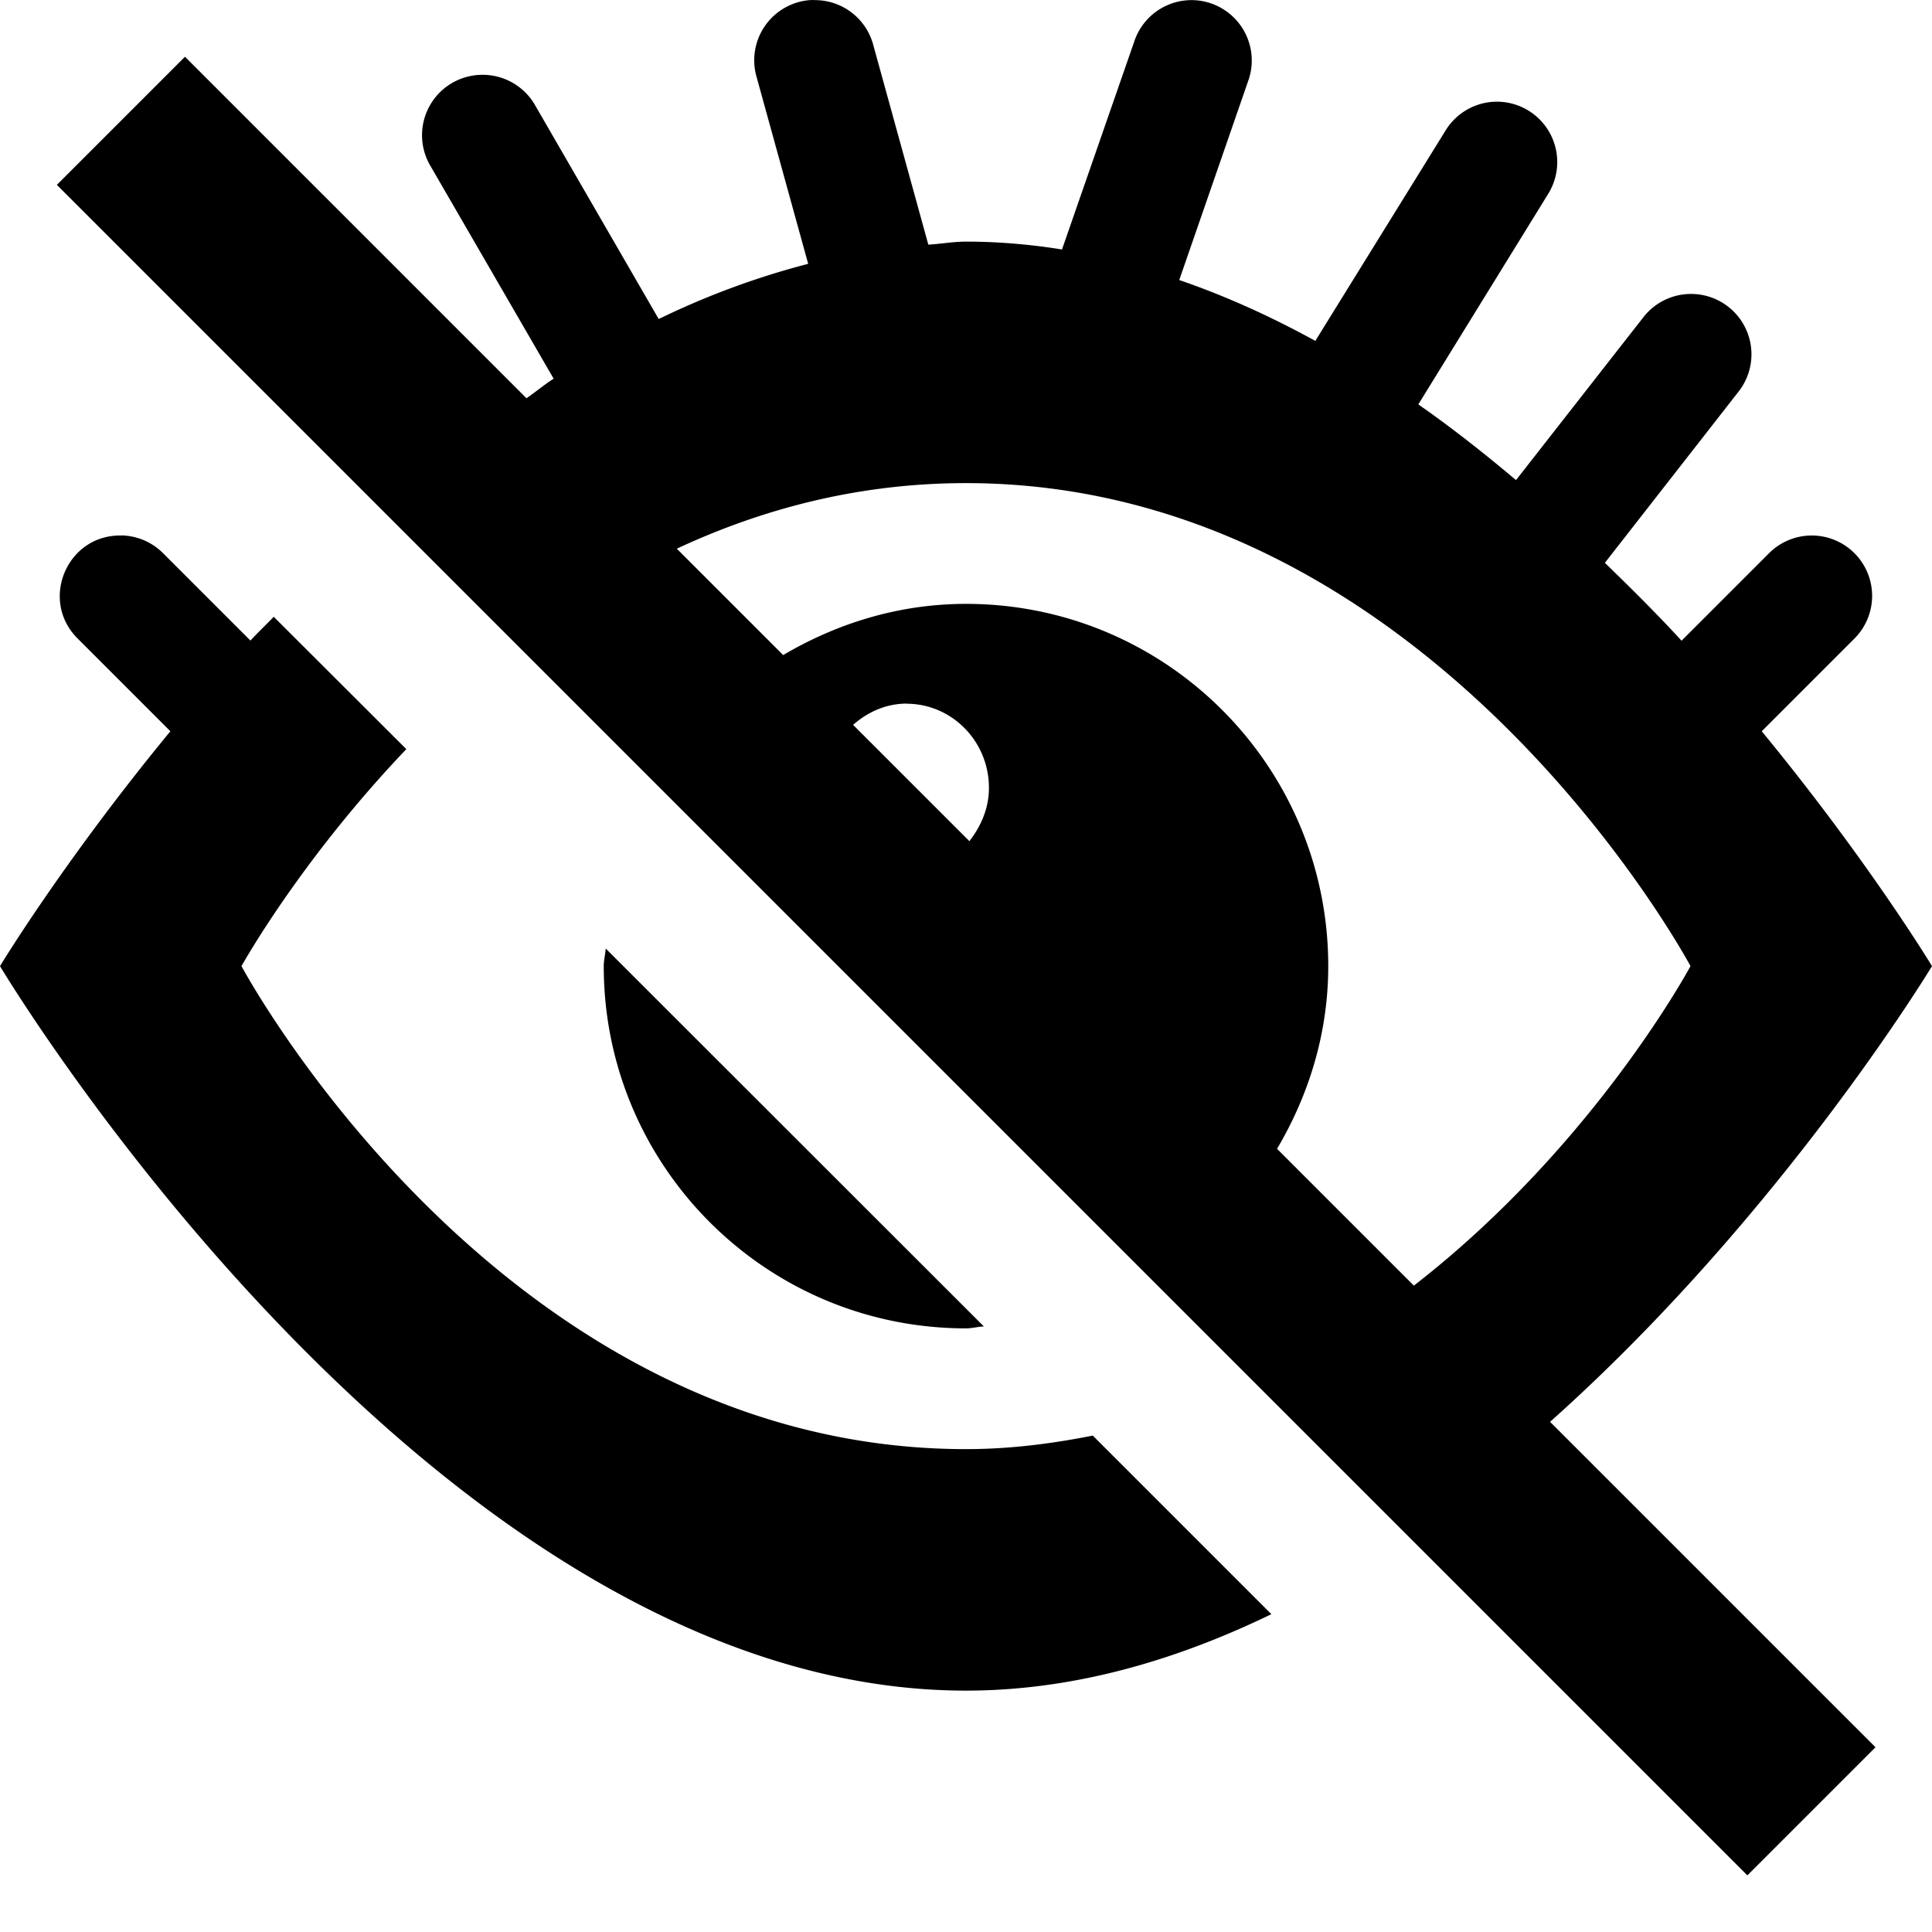 <svg xmlns="http://www.w3.org/2000/svg" xmlns:dc="http://purl.org/dc/elements/1.1/" xmlns:ns2="http://creativecommons.org/ns#" xmlns:rdf="http://www.w3.org/1999/02/22-rdf-syntax-ns#" width="16" version="1.1" id="svg7384" height="16.001">
  <title id="title8473">Gnome Symbolic Icons</title>
  <defs id="defs7386" />
  <g transform="translate(-332,-291.999)" id="layer10" />
  <g transform="translate(-332,-227.999)" id="layer1">
    <path d="m 338.705,228 a 0.5,0.5 0 0 0 -0.438,0.641 l 0.426,1.543 c -0.425,0.11 -0.839,0.263 -1.238,0.457 l -1.021,-1.766 a 0.5,0.5 0 0 0 -0.457,-0.256 0.5,0.5 0 0 0 -0.41,0.758 l 1.018,1.758 c -0.078,0.05 -0.149,0.11 -0.225,0.162 l -2.828,-2.828 -1.061,1.061 14,14 1.061,-1.061 -2.695,-2.695 C 346.753,238.065 348,236 348,236 c 0,0 -0.525,-0.869 -1.41,-1.945 l 0.764,-0.764 a 0.5,0.5 0 0 0 -0.363,-0.857 0.5,0.5 0 0 0 -0.344,0.15 l -0.721,0.721 c -0.2,-0.218 -0.411,-0.427 -0.635,-0.645 l 1.104,-1.414 a 0.5,0.5 0 0 0 -0.416,-0.812 0.5,0.5 0 0 0 -0.373,0.197 l -1.051,1.344 c -0.26,-0.219 -0.527,-0.43 -0.809,-0.627 l 1.072,-1.738 a 0.5,0.5 0 0 0 -0.451,-0.768 0.5,0.5 0 0 0 -0.398,0.242 l -1.076,1.738 c -0.364,-0.2 -0.74,-0.371 -1.127,-0.504 l 0.57,-1.646 A 0.5,0.5 0 0 0 341.875,228 a 0.5,0.5 0 0 0 -0.482,0.344 l -0.598,1.721 C 340.533,230.023 340.268,230 340,230 c -0.105,0 -0.208,0.019 -0.312,0.025 l -0.455,-1.65 a 0.5,0.5 0 0 0 -0.477,-0.375 0.5,0.5 0 0 0 -0.051,0 z M 340,232 c 3.866,0 6,4 6,4 0,0 -0.796,1.486 -2.291,2.646 l -1.133,-1.133 C 342.839,237.068 343,236.555 343,236 c 0,-1.657 -1.343,-3 -3,-3 -0.555,0 -1.068,0.161 -1.514,0.424 l -0.881,-0.881 C 338.308,232.215 339.107,232 340,232 Z m -6.99,0.434 c -0.455,-0.013 -0.689,0.539 -0.363,0.857 l 0.764,0.764 C 332.525,235.131 332,236 332,236 c 0,0 3.582,6 8,6 0.885,0 1.734,-0.248 2.529,-0.633 l -1.479,-1.479 C 340.715,239.954 340.368,240 340,240 c -3.866,0 -6,-4 -6,-4 0,0 0.481,-0.87 1.365,-1.797 l -1.098,-1.096 c -0.063,0.065 -0.132,0.131 -0.193,0.197 l -0.721,-0.721 c -0.091,-0.093 -0.214,-0.146 -0.344,-0.15 z m 6.498,1.393 c 0.374,0 0.682,0.31 0.682,0.697 0,0.168 -0.066,0.318 -0.162,0.441 l -0.963,-0.963 c 0.12,-0.106 0.273,-0.176 0.443,-0.176 z m -2.492,2.027 C 337.013,235.903 337,235.95 337,236 c 0,1.657 1.343,3 3,3 0.051,0 0.098,-0.014 0.148,-0.016 z" id="path16978" />
  </g>
  <g transform="translate(-332,-291.999)" id="layer11" />
  <g transform="translate(-332,-227.999)" id="layer7" />
  <g transform="translate(-332,-227.999)" id="layer6" />
  <g transform="translate(-332,-227.999)" id="layer5" />
  <g transform="translate(-332,-227.999)" id="layer9" />
  <g transform="translate(-332,-227.999)" id="layer2" />
  <g transform="translate(-332,-227.999)" id="layer8" />
  <g transform="translate(-332,-227.999)" id="layer3" />
  <g transform="translate(-332,-227.999)" id="layer4" />
</svg>